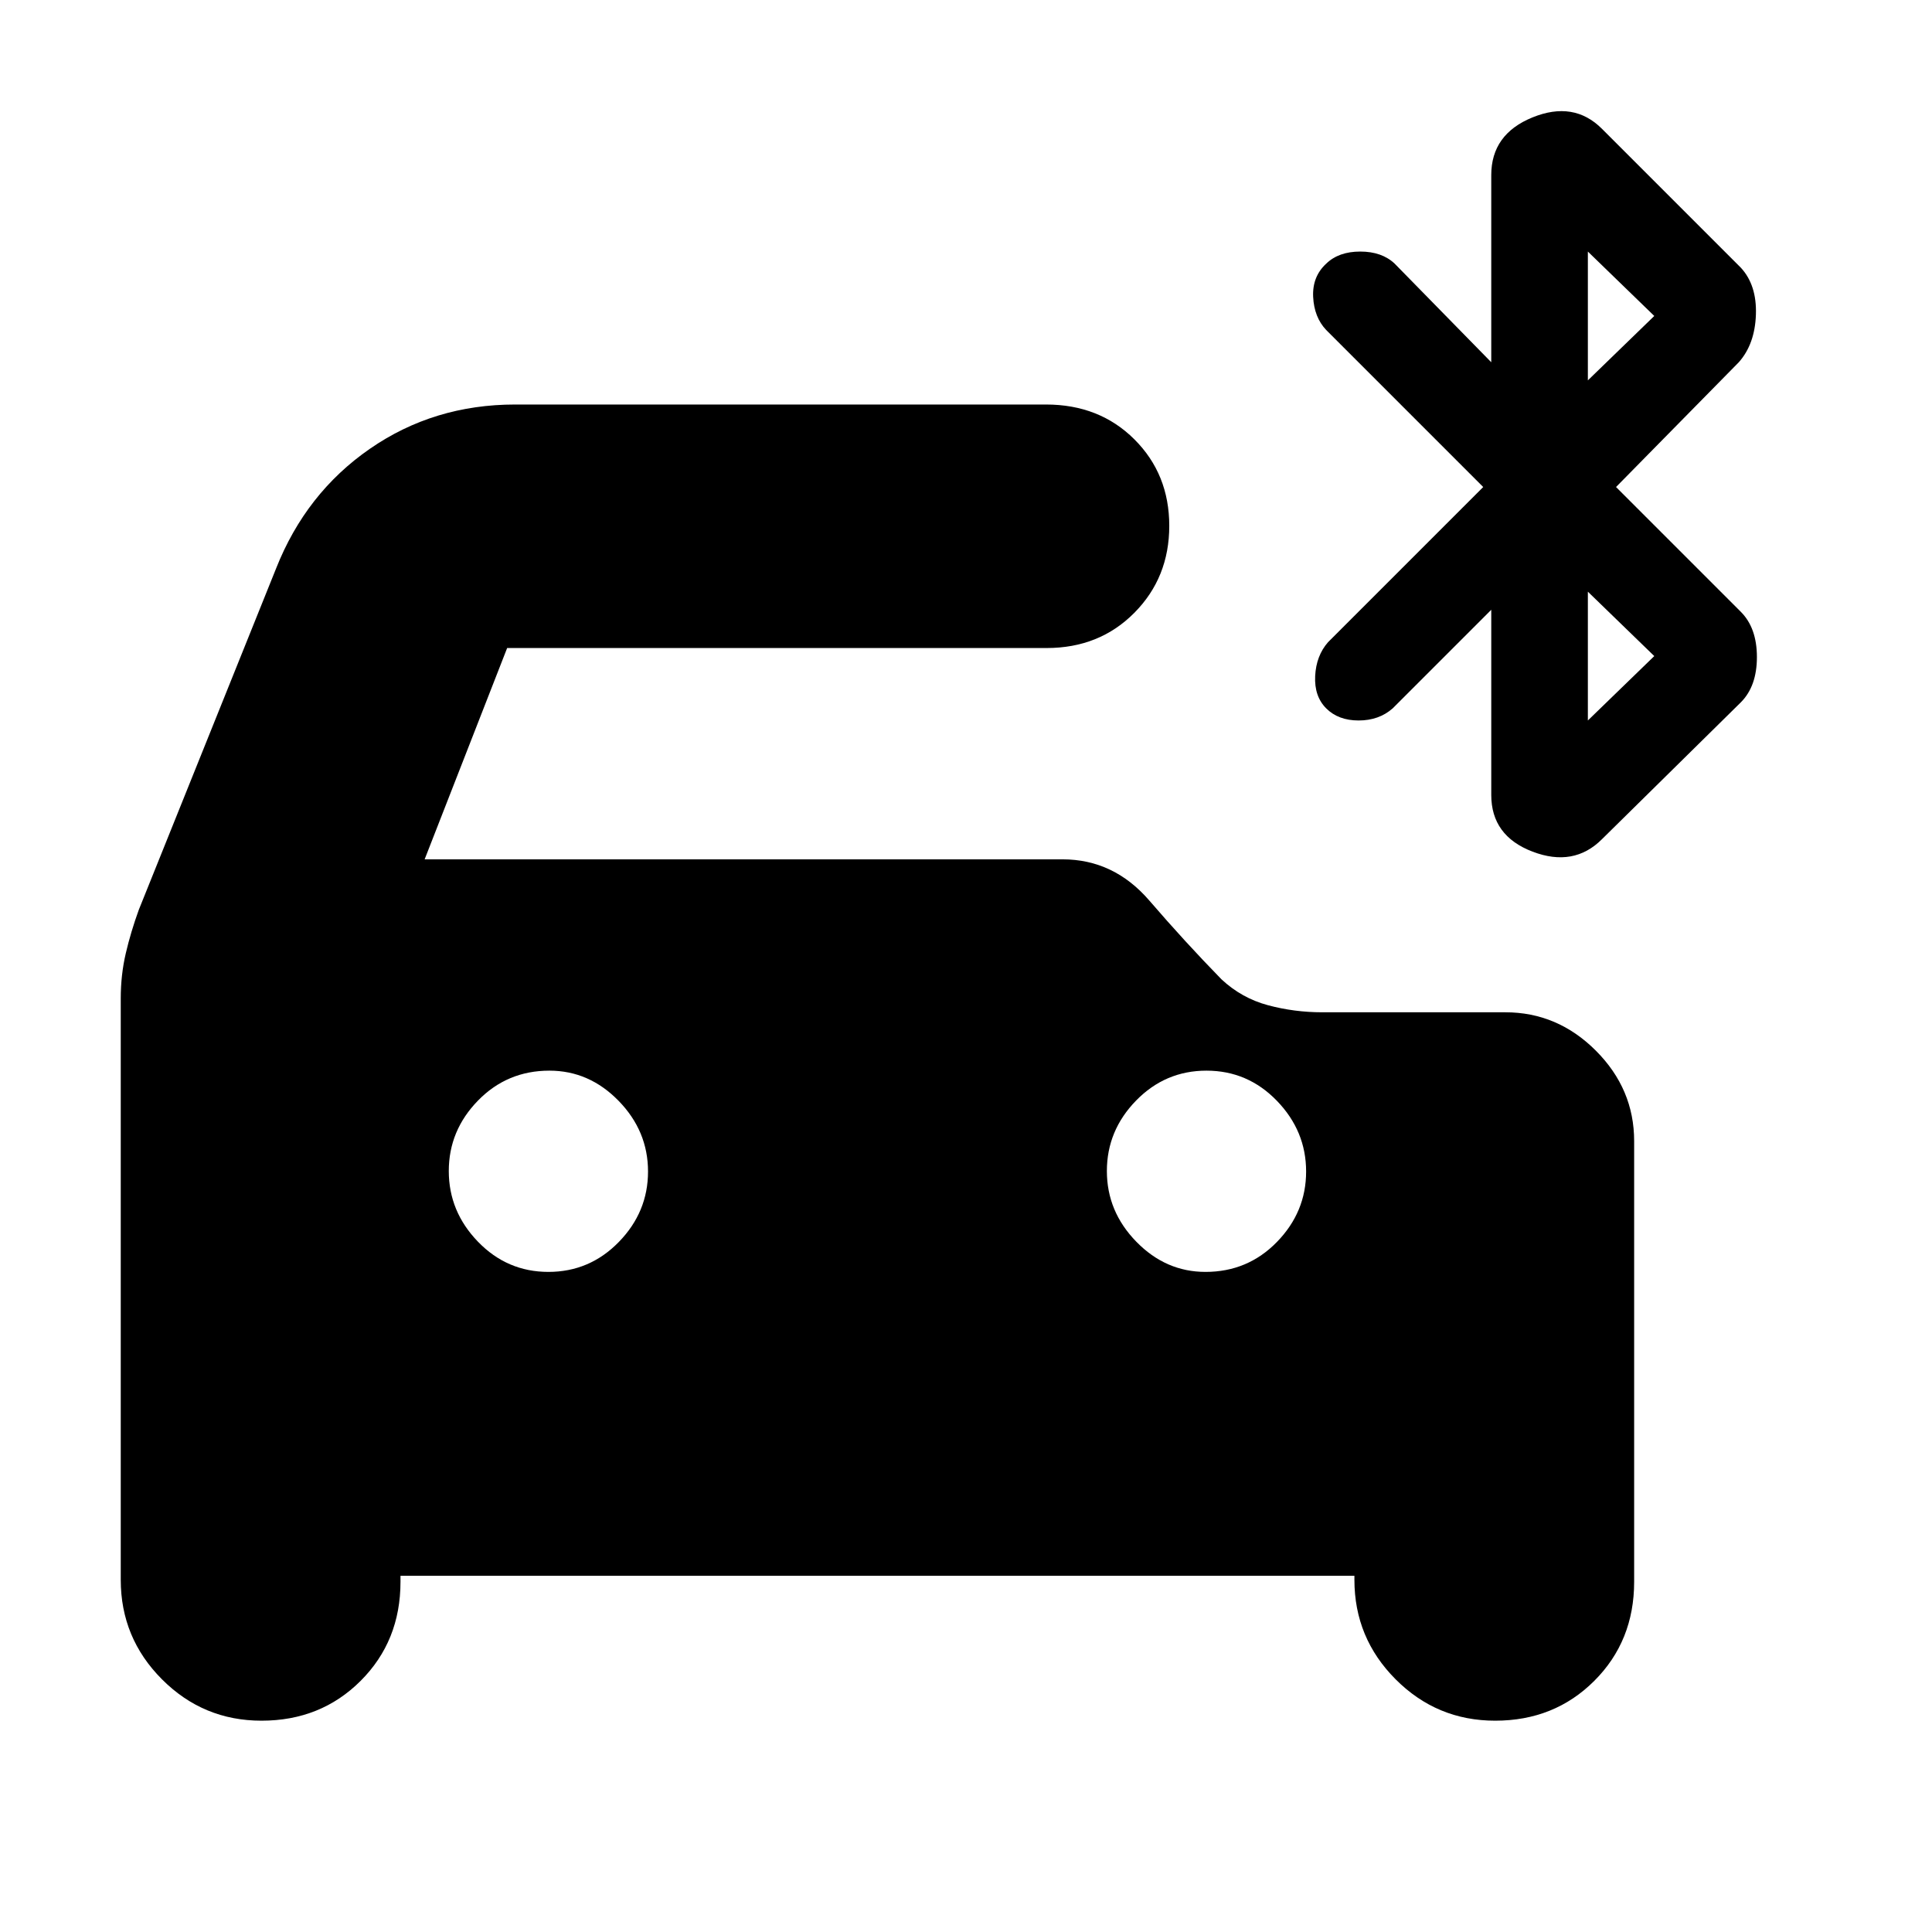 <svg xmlns="http://www.w3.org/2000/svg" height="20" viewBox="0 -960 960 960" width="20"><path d="M272.5-328q20.5 0 35-14.88t14.5-35Q322-398 307.38-413q-14.63-15-34.38-15-21 0-35.5 14.88t-14.5 35Q223-358 237.5-343q14.5 15 35 15Zm326.5 0q21 0 35.5-14.88t14.5-35Q649-398 634.5-413q-14.5-15-35-15t-35 14.88q-14.5 14.88-14.5 35Q550-358 564.63-343q14.62 15 34.37 15ZM199-177v3q0 29.42-19.81 49.21T129.94-105Q101-105 80.5-125.54 60-146.08 60-175v-288.89q0-11.7 2.5-22.41Q65-497 69-508l68.19-169.54Q152-715 183.79-737q31.8-22 72.21-22h263.75q26.55 0 43.9 17.29 17.35 17.29 17.35 43t-17.35 43.21Q546.3-638 520.1-638H252l-41 105h317q25.45 0 43.13 20.52 17.68 20.53 35.82 39.1Q617-464 630.09-460.5T657-457h91q25.9 0 44.95 19.05Q812-418.9 812-393v219q0 29.42-19.81 49.21T742.94-105q-28.94 0-49.44-20.54Q673-146.08 673-175v-2H199Zm538-541-78.04-78.04q-5.96-6.32-6.46-16.41-.5-10.1 6.5-16.55 6.18-6 16.91-6t17.09 6l48 49v-93q0-20.33 20.5-28.67Q782-910 796-896l69 69q8 8.64 7.5 23.32T864-780l-61 62 62 62q8 8 8 22.5t-8 22.5l-69 68q-14 14-34.5 6.17Q741-544.67 741-565v-92l-49 49q-6.82 6-16.91 6T659-608q-6-6-5.5-16.09t6.4-16.81L737-718Zm52-53 33-32-33-32v64Zm0 169 33-32-33-32v64Z"/></svg>